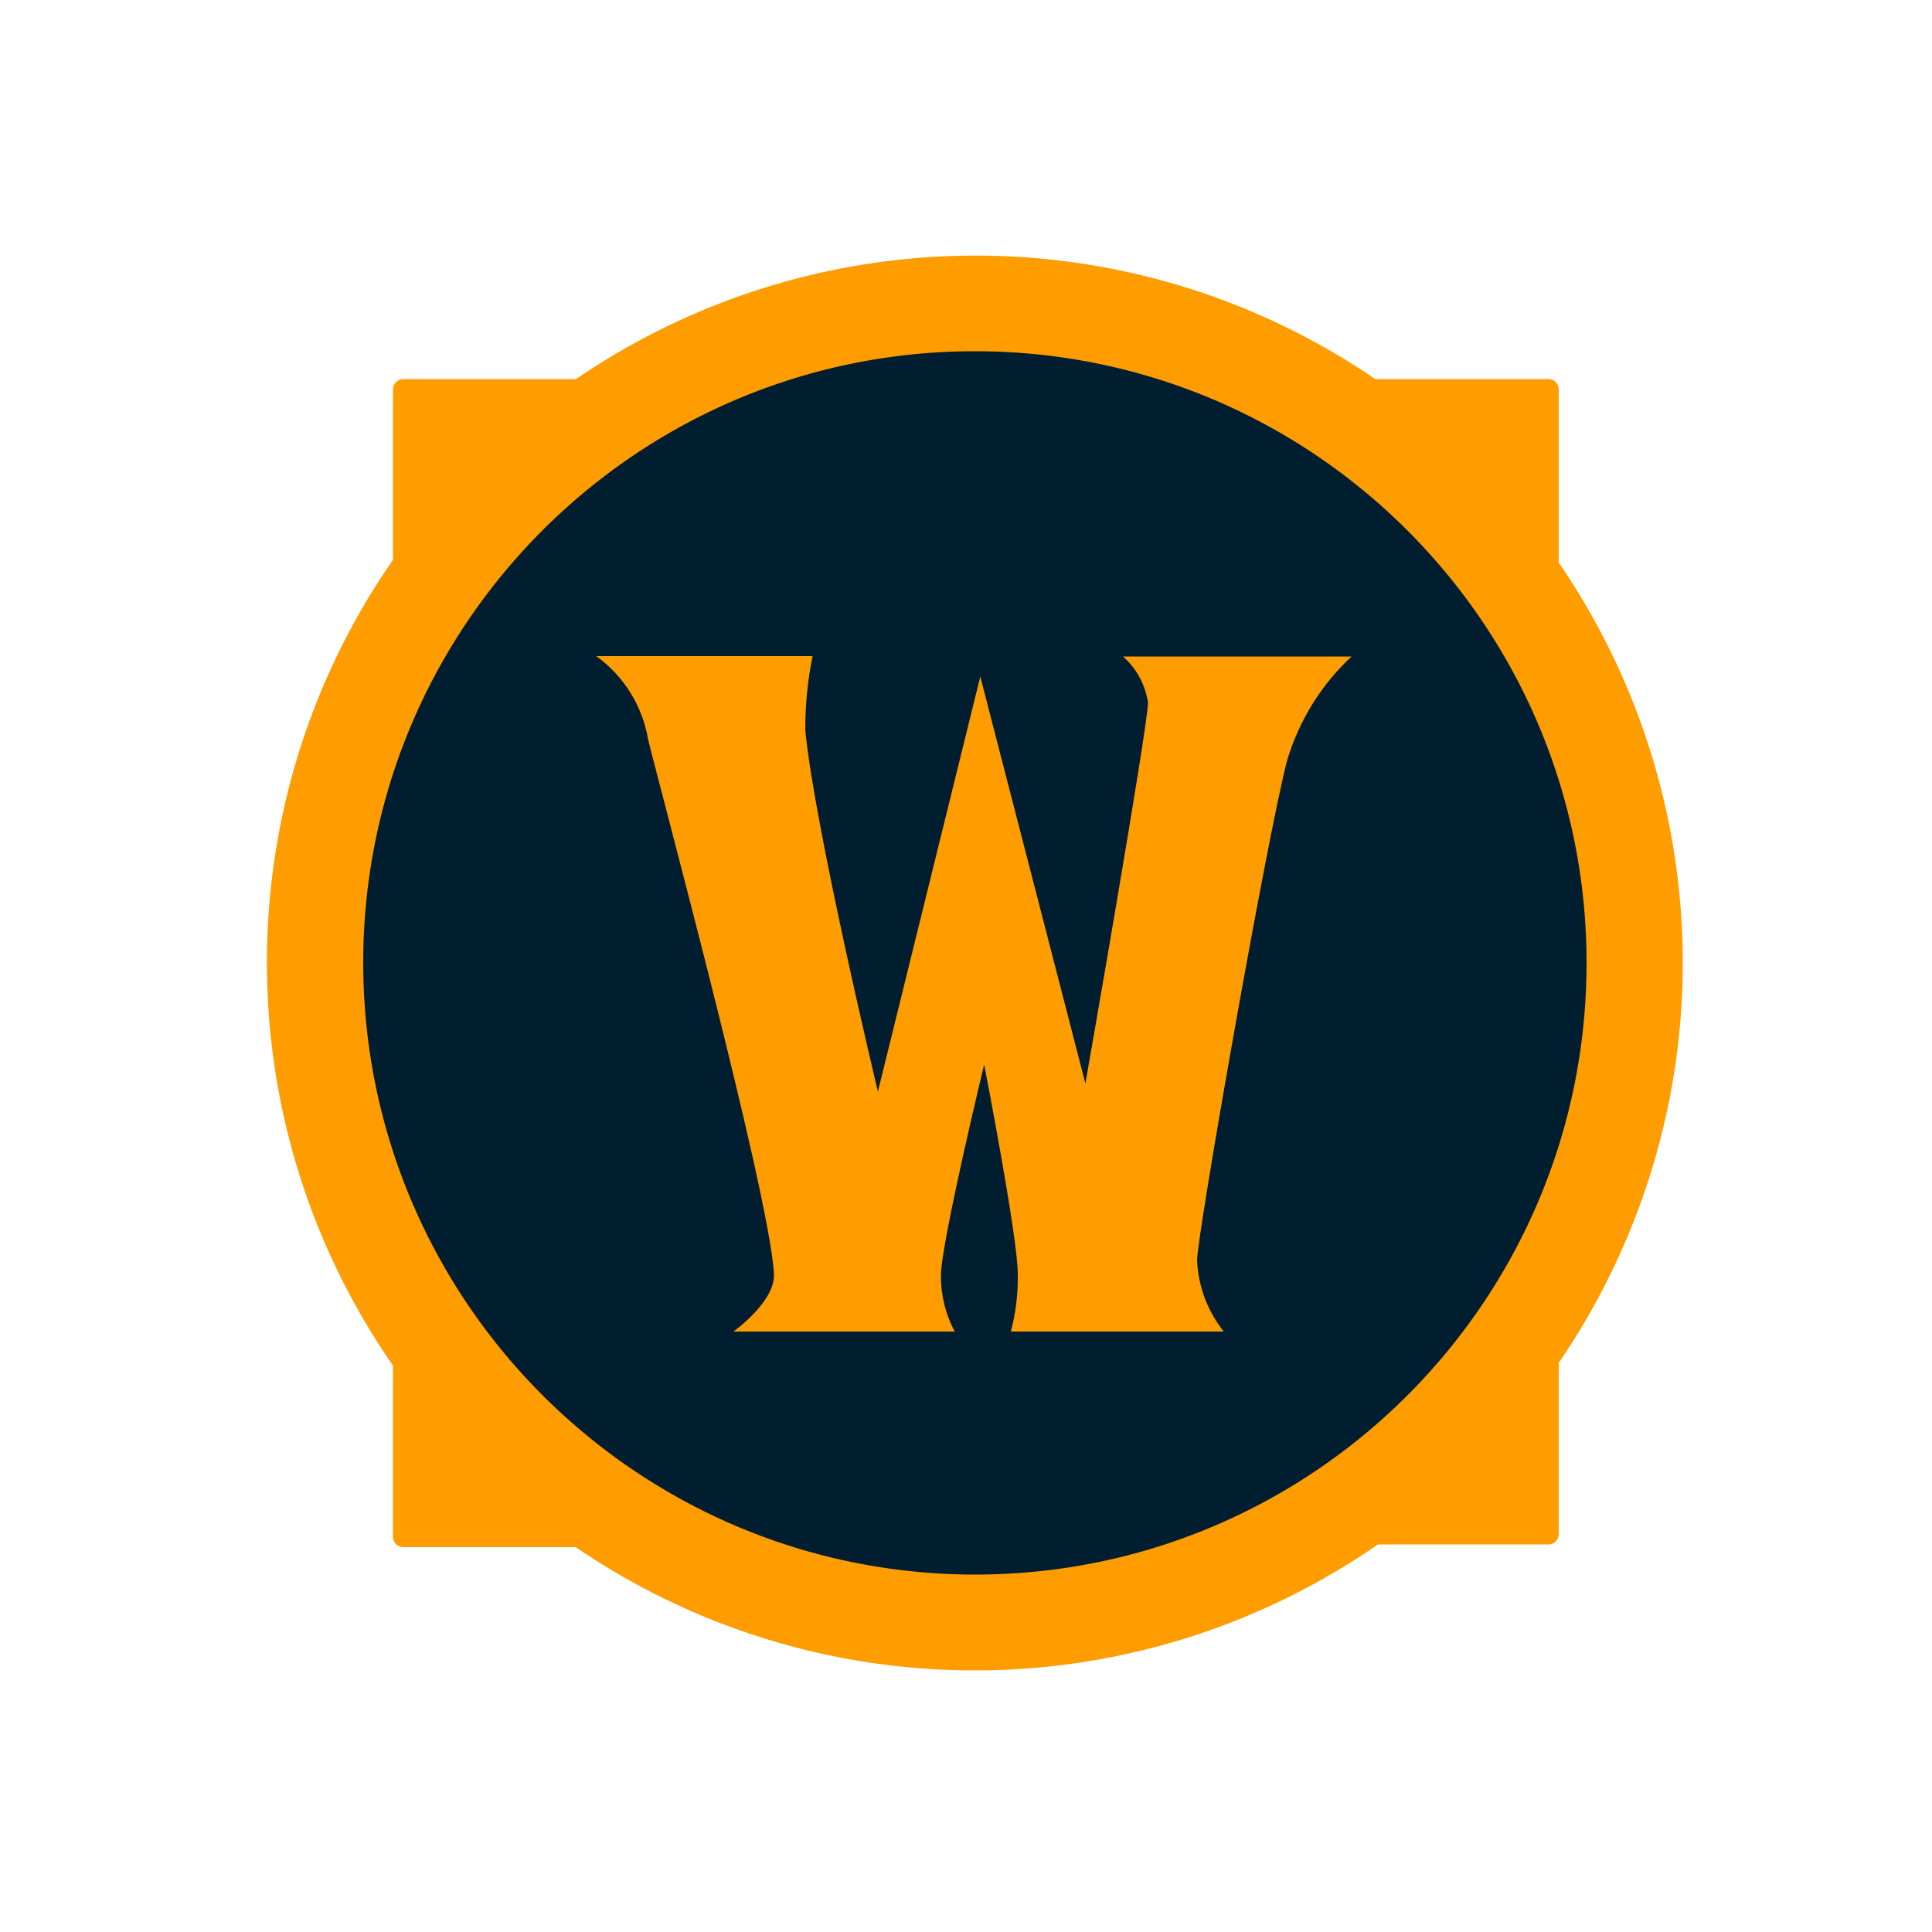 <svg xmlns="http://www.w3.org/2000/svg" viewBox="0 0 500 500">
  <path fill="#011D30" d="M380.9 127.6c133.9 182.3-69.3 385.5-251.6 251.6-2.6-1.9-4.8-4.1-6.7-6.7C-11.3 190.2 191.9-13 374.2 120.9c2.5 1.8 4.8 4.1 6.7 6.7z"/>
  <path fill="#FF9C00" d="M435.5 249.2c0-37-11.2-73.1-32.1-103.6v-44.8c0-1.5-1.2-2.7-2.7-2.7h-44.8c-62.3-42.6-144.5-42.6-206.8 0h-44.7a2.732 2.732 0 0 0-2.7 2.7v44.1c-43.5 62.7-43.5 145.8 0 208.5v44.3c0 1.5 1.2 2.7 2.7 2.7H149c62.7 42.8 145.2 42.5 207.6-.7h44.1c1.5 0 2.7-1.2 2.7-2.7v-44.3c20.8-30.4 32.1-66.5 32.1-103.5zm-341.5 0c0-87.4 70.9-158.3 158.3-158.3s158.3 70.9 158.3 158.3-70.9 158.3-158.3 158.3c-87.4-.1-158.2-70.9-158.3-158.3z"/>
  <path fill="#FF9C00" d="M154.3 169.8h56c-1.3 6.3-1.9 12.7-1.9 19.1 2.4 25.1 18.8 93.6 18.8 93.6l26.5-107.4 27.2 105.3s16.2-92.4 16.2-98.6c-.7-4.6-3-8.9-6.5-11.9h59.2c-7.9 7.3-13.6 16.6-16.7 26.9-5.3 20.4-23.3 122.9-23.3 129.4.3 6.7 2.7 13.1 6.9 18.4h-55.1c1.3-4.9 1.9-9.9 1.8-15 0-9.4-8.7-54.1-8.7-54.1s-11.2 46.3-11.2 54.7c0 5 1.2 10 3.6 14.4h-57.3s10.9-7.7 10.5-15c-1.2-21-30.7-130-32.6-138.4-1.5-8.6-6.3-16.3-13.4-21.4z"/>
</svg>
